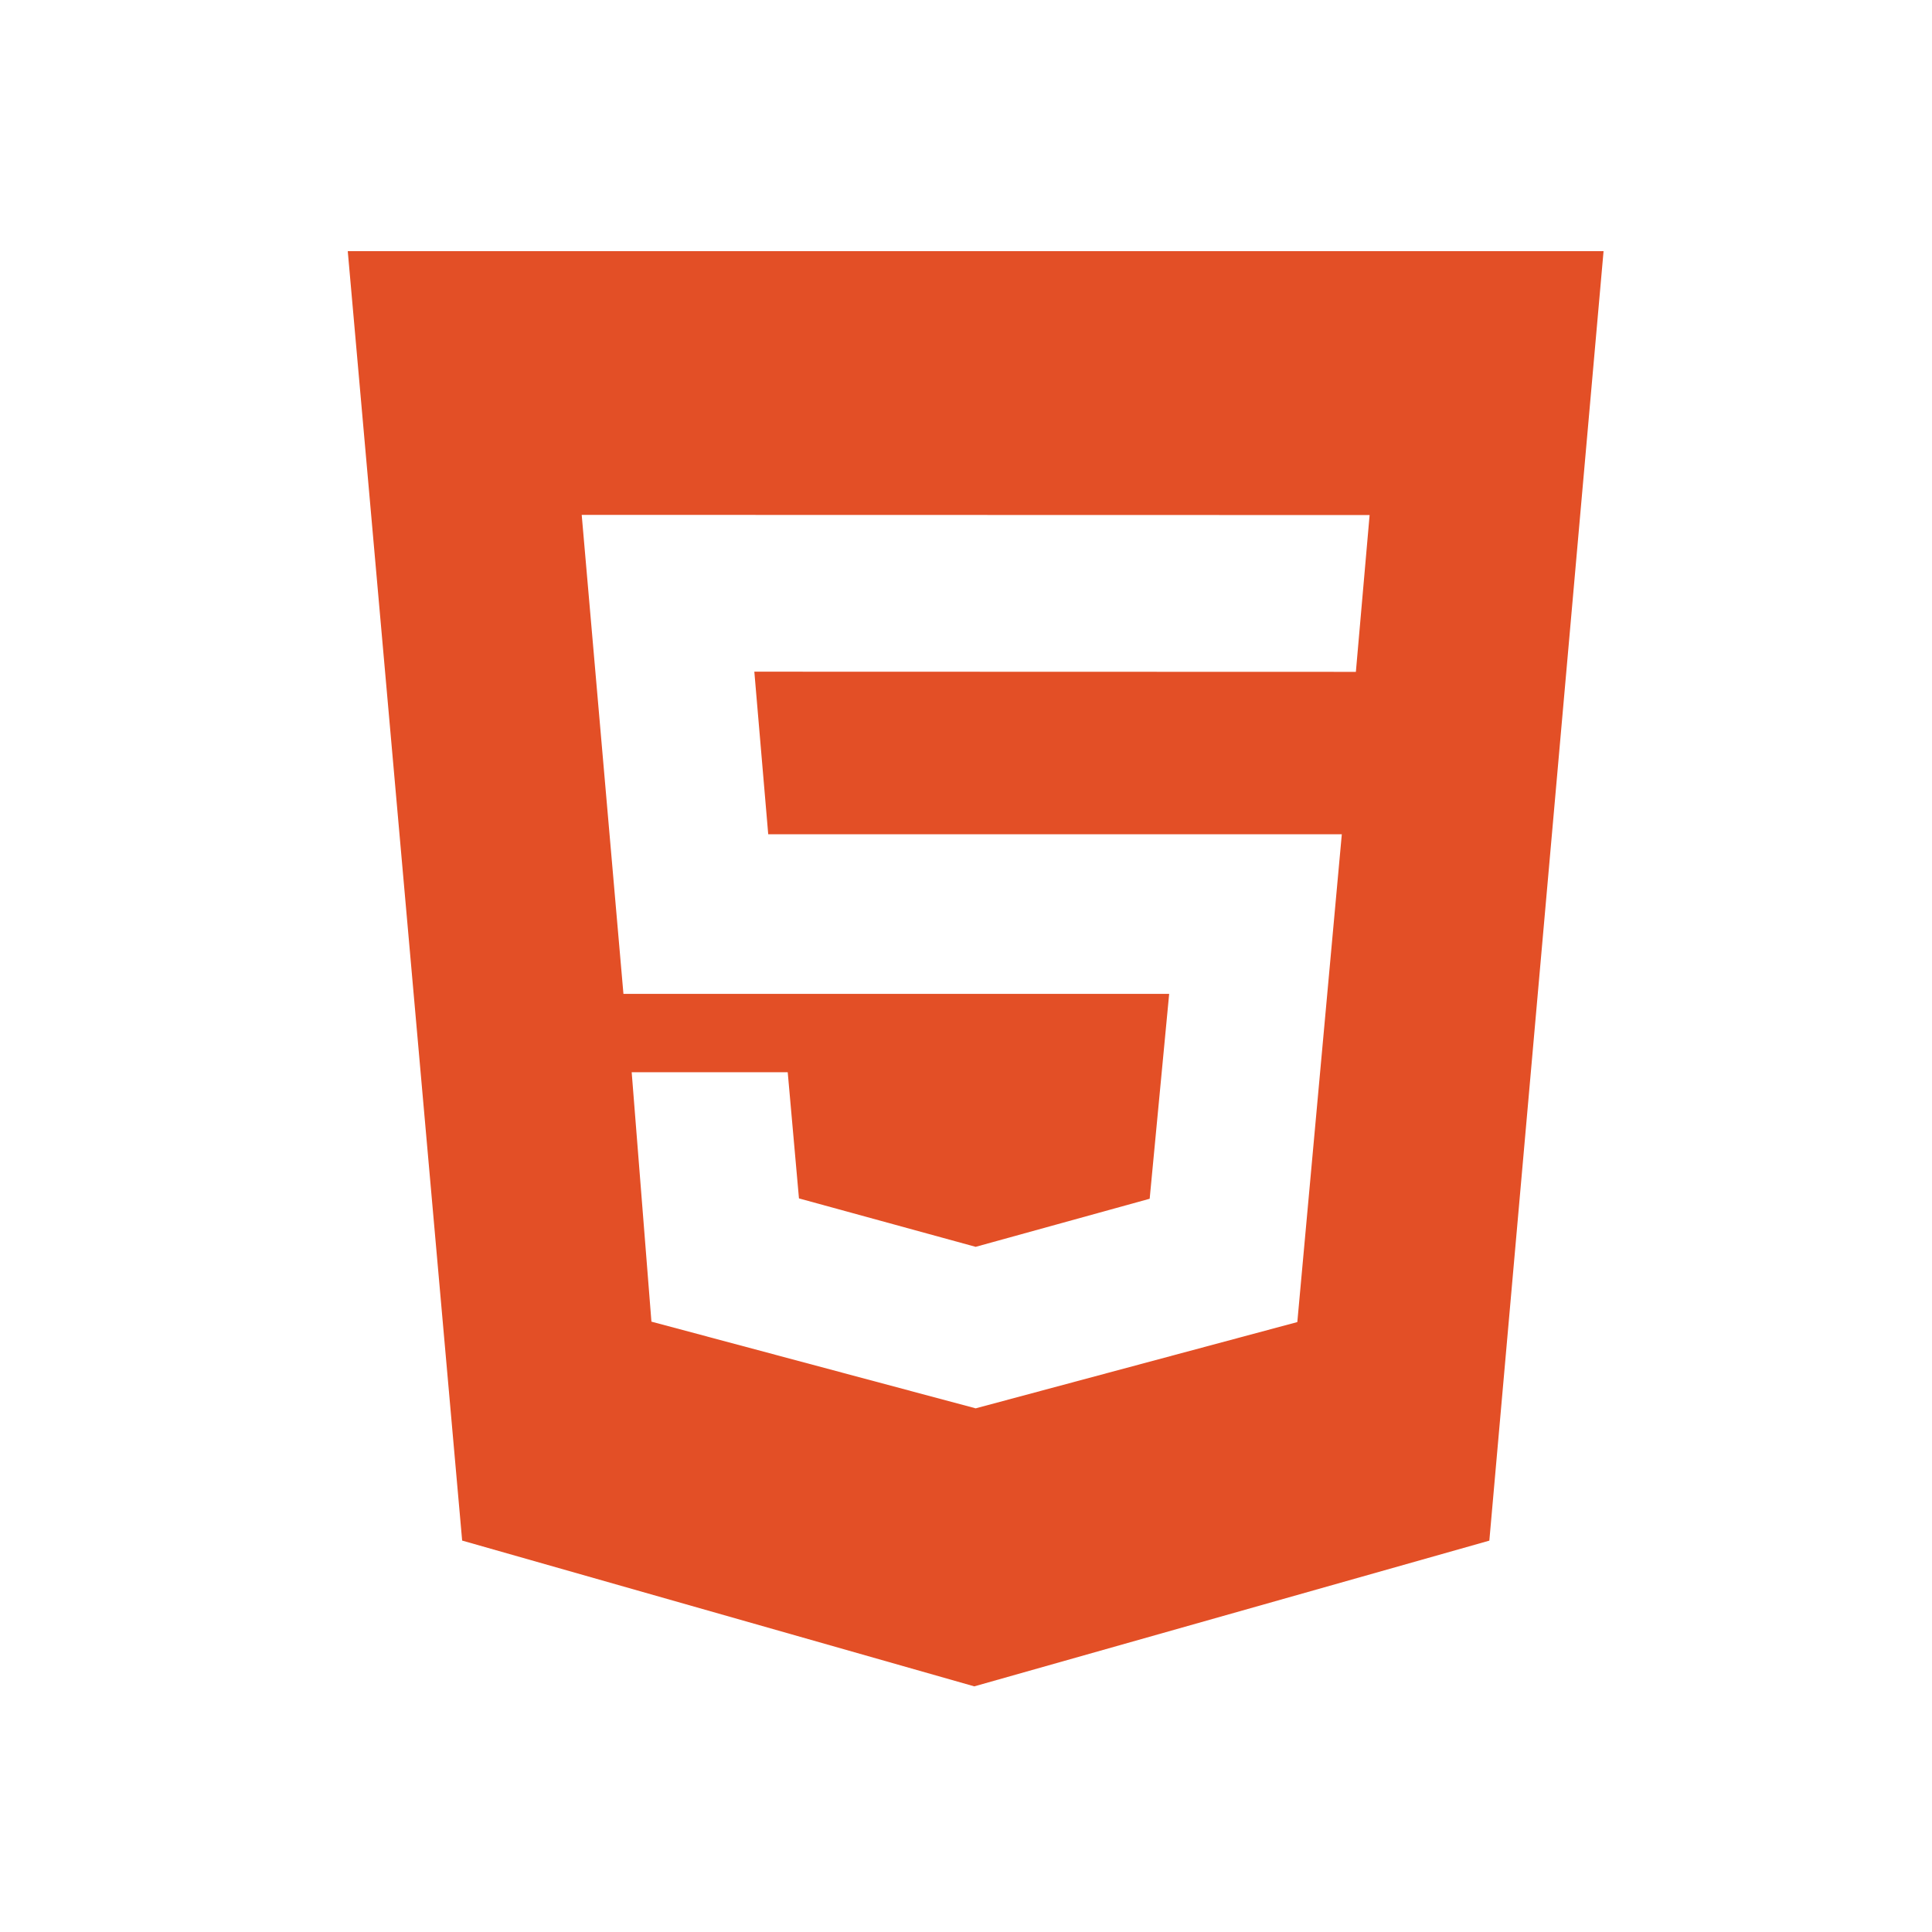 <svg width="100" height="100" viewBox="0 0 100 100" fill="none" xmlns="http://www.w3.org/2000/svg">
<path d="M18 13H83L77.088 79.743L50.429 87.286L23.921 79.74L18 13ZM39.763 43.179L39.044 34.766L70.18 34.775L70.891 26.659L30.109 26.65L32.269 51.443H60.516L59.507 62.047L50.5 64.536L41.354 62.029L40.772 55.498H32.696L33.718 68.408L50.5 72.896L67.149 68.43L69.452 43.182H39.763V43.179Z" fill="#E34F26"/>
</svg>
